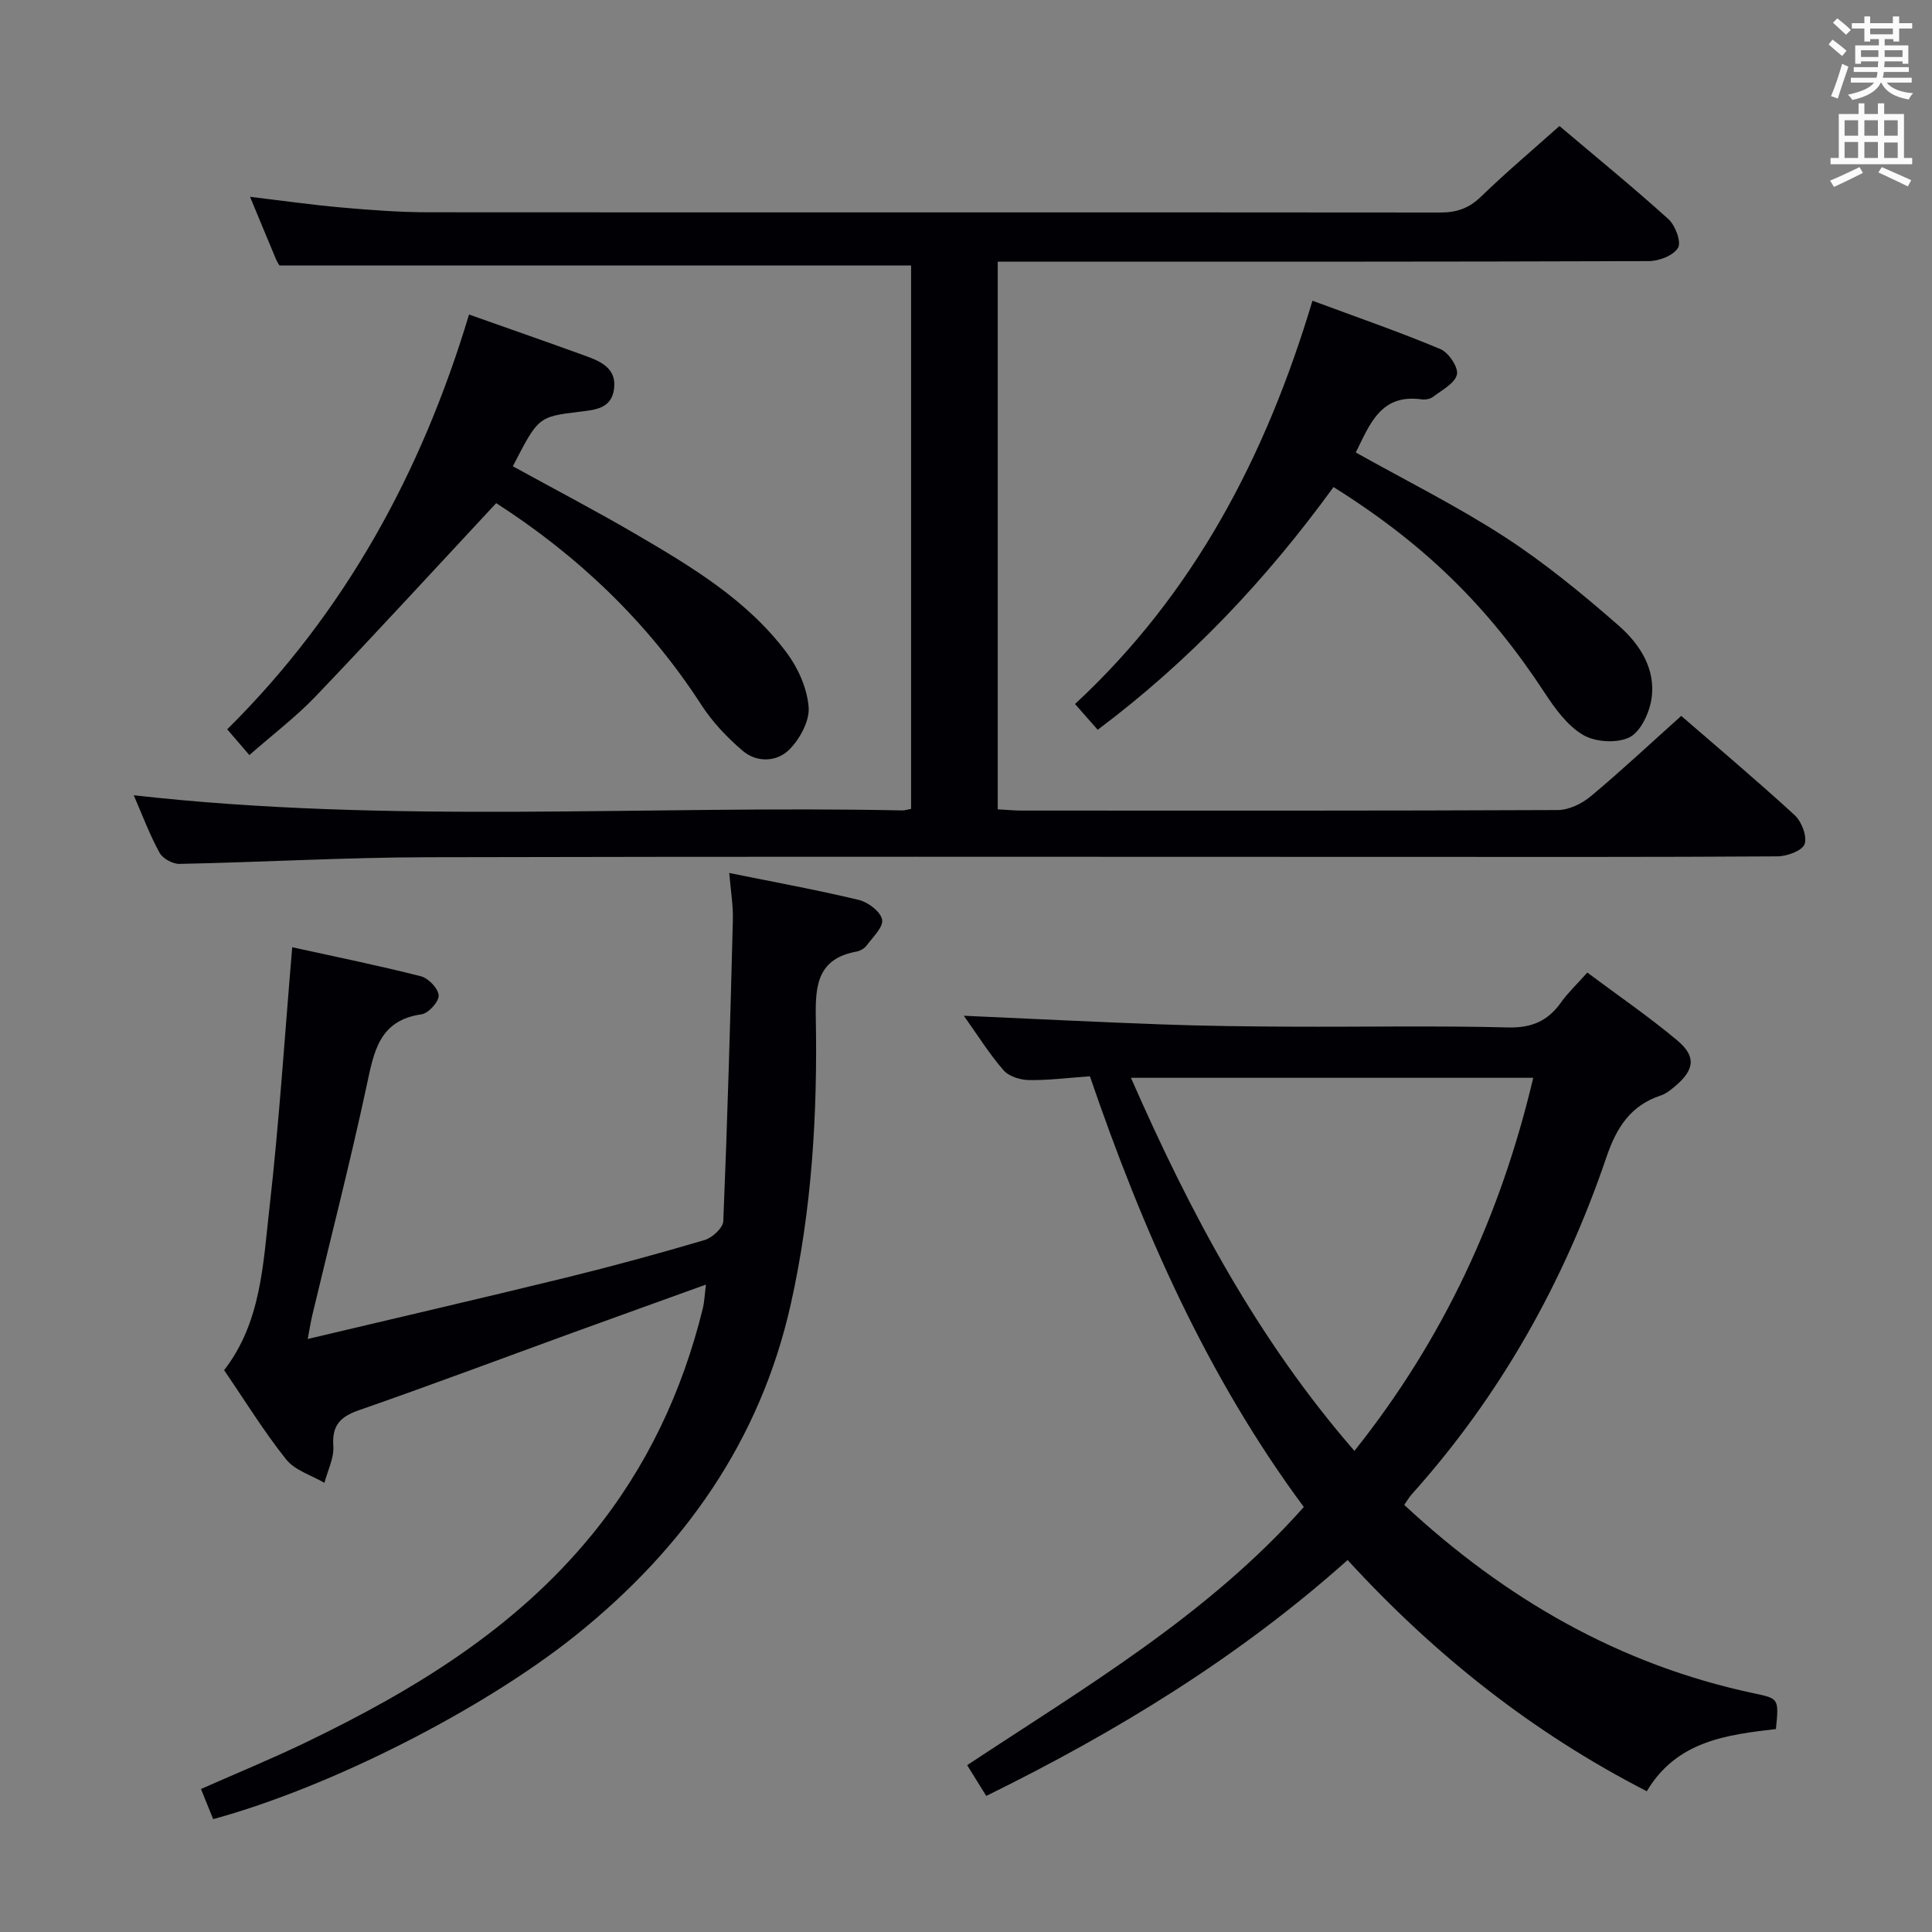 <svg enable-background="new 0 0 400 400" viewBox="0 0 400 400" xmlns="http://www.w3.org/2000/svg"><rect x="0" y="0" width="400" height="400" fill="#808080" stroke="none"/><g fill="#010105"><path d="m27.69 164.65c53.34 6.02 106.3 2.03 159.14 3.14.48.01.96-.16 1.8-.32 0-37.54 0-75.09 0-112.51-43.42 0-86.8 0-130.76 0 .02.04-.45-.63-.76-1.37-1.73-4.11-3.43-8.23-5.34-12.84 6.68.79 12.85 1.68 19.05 2.22 5.96.52 11.95.98 17.92.98 69.83.05 139.65-.02 209.48.05 3.41 0 5.93-.89 8.4-3.28 5.11-4.96 10.57-9.56 16.25-14.63 7.7 6.52 15.29 12.71 22.55 19.27 1.43 1.3 2.72 4.72 2 5.94-.94 1.6-3.94 2.76-6.06 2.76-42.83.15-85.66.12-128.48.12-1.97 0-3.95 0-6.31 0v113.38c1.74.09 3.35.26 4.97.26 37 .01 73.99.06 110.99-.11 2.29-.01 4.98-1.31 6.8-2.83 6.27-5.23 12.23-10.82 18.75-16.66 7.02 6.08 15.4 13.14 23.48 20.54 1.44 1.32 2.63 4.4 2.06 6-.48 1.38-3.64 2.53-5.63 2.54-25.66.17-51.33.11-76.99.11-67.49 0-134.98-.1-202.47.07-17.12.04-34.25 1.03-51.37 1.38-1.4.03-3.47-1.11-4.12-2.3-2.07-3.76-3.57-7.82-5.35-11.91z"/><path d="m204.19 371.83c-1.31-2.12-2.52-4.06-3.95-6.37 24.43-16.16 49.76-31.01 69.7-53.45-19.98-26.98-33.36-57.26-44.29-89.18-4.31.31-8.44.84-12.56.79-1.81-.02-4.17-.73-5.29-2-2.92-3.34-5.29-7.16-8.25-11.32 14.24.63 27.74 1.32 41.26 1.8 8.81.32 17.63.42 26.45.46 15 .07 30-.22 44.99.16 4.91.12 8.22-1.35 10.95-5.19 1.43-2.01 3.27-3.74 5.44-6.17 6.32 4.73 12.74 9.11 18.66 14.08 3.95 3.32 3.51 6.1-.53 9.49-.88.74-1.85 1.52-2.91 1.87-6.25 2.06-9.17 6.63-11.24 12.71-8.82 25.94-22 49.45-40.37 69.91-.53.6-.93 1.31-1.52 2.15 20.88 19.42 44.59 33.14 72.53 39.04 5.04 1.07 5.04 1.09 4.43 7.37-10.13 1.19-20.54 2.43-26.74 12.88-23.73-12.19-43.9-28.2-61.94-47.87-22.46 20.06-47.72 35.52-74.82 48.84zm29.96-148.68c12.29 28.03 26.24 54.19 46.27 77.24 18.52-23.24 30.3-48.82 37.02-77.24-27.88 0-55.15 0-83.29 0z"/><path d="m44.13 376.63c-.87-2.16-1.6-3.97-2.52-6.24 7.39-3.27 14.71-6.27 21.82-9.7 22.34-10.78 43.3-23.5 59.24-43.09 11.22-13.78 18.58-29.44 22.82-46.62.35-1.42.4-2.91.67-5.02-9.6 3.47-18.72 6.74-27.83 10.05-14.67 5.34-29.28 10.83-44.02 15.96-3.89 1.36-5.6 3.14-5.3 7.44.17 2.48-1.18 5.06-1.84 7.6-2.69-1.58-6.12-2.58-7.93-4.86-4.65-5.84-8.58-12.24-12.84-18.47 7.69-9.93 8.06-21.97 9.38-33.54 2.01-17.64 3.14-35.38 4.72-54.03 8.78 1.93 17.77 3.76 26.65 6.02 1.55.39 3.6 2.54 3.67 3.97.06 1.29-2.11 3.7-3.54 3.9-8.84 1.26-9.86 7.78-11.37 14.79-3.41 15.87-7.46 31.61-11.23 47.41-.33 1.37-.54 2.78-.97 5.02 18.31-4.34 35.88-8.4 53.38-12.68 9.66-2.37 19.27-4.99 28.81-7.81 1.58-.47 3.79-2.51 3.85-3.91.86-20.76 1.45-41.54 1.98-62.31.08-3.08-.45-6.17-.75-9.77 9.37 1.9 18.16 3.5 26.83 5.58 1.92.46 4.5 2.42 4.82 4.07.3 1.54-1.93 3.64-3.21 5.37-.46.62-1.34 1.12-2.11 1.26-7.8 1.44-8.54 6.61-8.41 13.49.38 19.97-.79 39.91-5.17 59.47-6.32 28.28-22.09 50.57-44.44 68.52-19.2 15.41-50.95 31.55-75.16 38.13z"/><path d="m102.73 104.17c-12.82 13.76-24.94 26.98-37.33 39.95-4.11 4.3-8.92 7.95-13.77 12.21-1.53-1.78-2.87-3.34-4.59-5.33 24.44-24.21 40.26-53.24 50.07-85.88 8.48 3 16.31 5.73 24.11 8.56 3.19 1.16 6.48 2.6 5.91 6.86-.54 4.07-3.92 4.32-7.16 4.71-8.54 1.04-8.53 1.09-13.79 11.29 8.53 4.69 17.17 9.2 25.58 14.12 11.49 6.72 23 13.61 31.13 24.5 2.37 3.18 4.23 7.38 4.53 11.25.22 2.87-1.83 6.61-4.02 8.8-2.56 2.56-6.71 2.73-9.64.23-3.22-2.75-6.27-5.96-8.56-9.51-11.21-17.35-25.85-31.08-42.47-41.76z"/><path d="m276.09 100.84c-13.88 19.12-29.8 35.99-48.82 50.25-1.41-1.6-2.81-3.19-4.7-5.33 24.61-22.82 39.51-51.24 49.16-83.5 9.32 3.46 18.04 6.47 26.52 10.03 1.68.71 3.74 3.8 3.39 5.26-.44 1.84-3.11 3.21-4.94 4.61-.6.46-1.63.63-2.4.52-8.49-1.17-10.71 5.23-13.6 11 10.37 5.81 20.94 11.08 30.78 17.45 8.32 5.4 16.08 11.78 23.57 18.32 4.4 3.84 7.85 9.04 6.86 15.32-.46 2.9-2.25 6.75-4.56 7.89-2.57 1.27-7.04 1-9.57-.49-3.25-1.9-5.8-5.42-7.95-8.7-11.62-17.73-24.68-30.69-43.74-42.63z"/></g><path d="m378.6 9.2.8-1c.9.7 1.9 1.4 2.9 2.3l-.9 1.1c-1.1-.9-2-1.7-2.8-2.4zm.5 10.7c.9-2.1 1.6-4.3 2.3-6.7.4.2.8.4 1.3.6-.7 2.1-1.5 4.3-2.2 6.6zm.4-15.2.9-.9c1 .8 2 1.6 2.8 2.4l-1 1c-1-.9-1.9-1.8-2.7-2.5zm12.5-1.3h1.2v1.4h2.7v1.1h-2.7v2.7h-1.2v-.5h-1.8v1.3h4.9v3.8h-1.2v-.5h-3.7c0 .4-.1.9-.1 1.2h5.1v1h-5.2c0 .5-.1.9-.2 1.2h6v1h-5.2c1.1 1.3 2.9 2 5.5 2.2-.4.4-.7.8-.9 1.3-2.9-.5-4.8-1.6-5.7-3.5h-.1c-.8 1.7-2.7 2.9-5.9 3.6-.2-.4-.6-.8-.9-1.1 2.8-.6 4.6-1.4 5.4-2.5h-4.8v-1h5.3c.1-.3.2-.7.2-1.2h-4.9v-1h5c0-.4 0-.8.1-1.2h-3.6v.5h-1.2v-3.8h4.9v-1.3h-1.8v.5h-1.2v-2.7h-2.6v-1.1h2.6v-1.4h1.2v1.4h4.7v-1.4zm-6.7 8.4h3.6c0-.4 0-.9 0-1.4h-3.6zm1.9-4.7h4.7v-1.2h-4.7zm6.7 3.3h-3.7v1.4h3.7z" fill="#fafbfa"/><path d="m384.7 21.4h1.3v2.2h2.8v-2.2h1.3v2.2h4.1v9.1h1.7v1.3h-16.9v-1.3h1.7v-9.1h4.1v-2.2zm.3 13.2.7 1.2c-1.8.9-3.8 1.9-6 2.9-.2-.4-.5-.8-.8-1.3 2.4-1 4.4-2 6.1-2.8zm-3.1-6.5h2.8v-3.2h-2.8zm0 4.6h2.8v-3.3h-2.8zm4.1-4.6h2.8v-3.2h-2.8zm0 4.6h2.8v-3.3h-2.8zm3.6 1.9c2.1.9 4.1 1.8 6.1 2.7l-.7 1.3c-2.2-1.1-4.2-2-6.1-2.9zm3.3-9.7h-2.8v3.2h2.8zm-2.8 7.8h2.8v-3.2h-2.8z" fill="#fafbfa"/></svg>